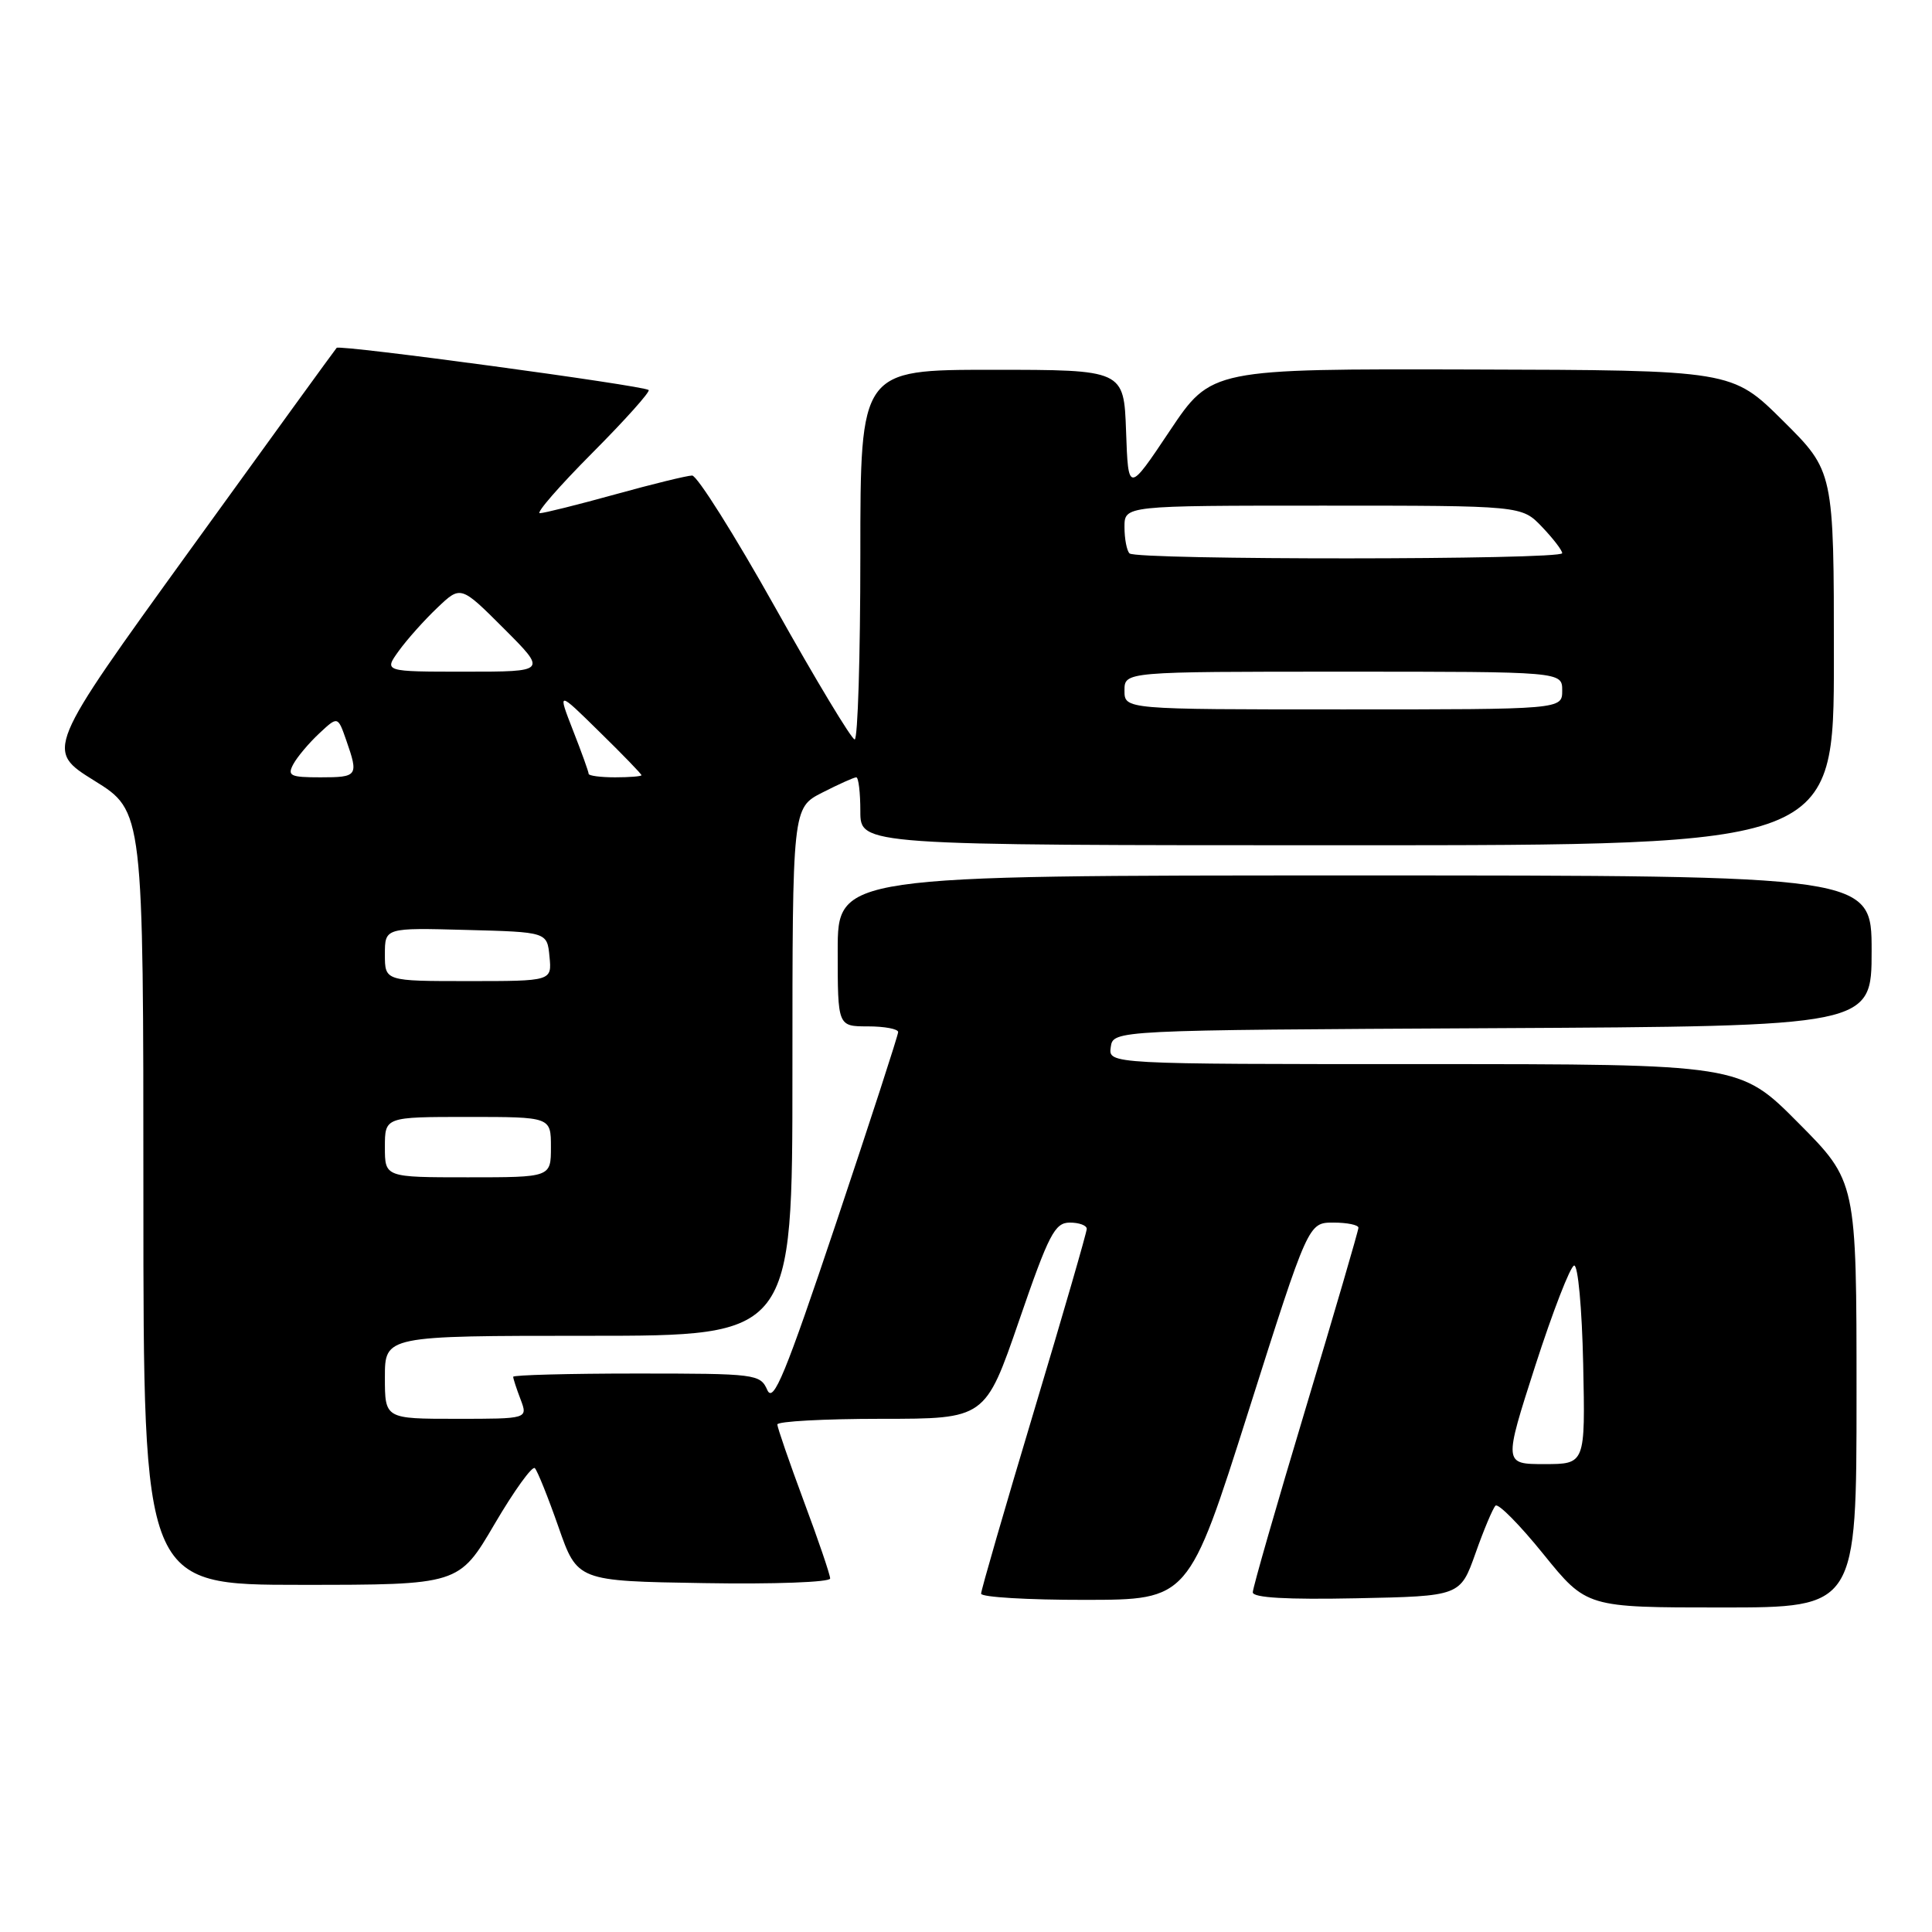 <?xml version="1.0" encoding="UTF-8" standalone="no"?>
<!DOCTYPE svg PUBLIC "-//W3C//DTD SVG 1.1//EN" "http://www.w3.org/Graphics/SVG/1.1/DTD/svg11.dtd" >
<svg xmlns="http://www.w3.org/2000/svg" xmlns:xlink="http://www.w3.org/1999/xlink" version="1.1" viewBox="0 0 256 256">
 <g >
 <path fill="currentColor"
d=" M 246.00 184.77 C 246.00 156.54 246.00 156.54 238.27 148.77 C 230.55 141.00 230.55 141.00 188.70 141.00 C 146.86 141.00 146.86 141.00 147.18 138.75 C 147.50 136.50 147.50 136.50 197.75 136.24 C 248.00 135.98 248.00 135.98 248.00 125.99 C 248.00 116.00 248.00 116.00 179.50 116.00 C 111.00 116.00 111.00 116.00 111.00 126.00 C 111.00 136.00 111.00 136.00 115.00 136.00 C 117.20 136.00 119.00 136.34 119.01 136.75 C 119.01 137.16 115.33 148.49 110.83 161.93 C 104.03 182.21 102.47 185.99 101.67 184.18 C 100.73 182.07 100.18 182.00 84.35 182.00 C 75.36 182.00 68.00 182.20 68.00 182.43 C 68.00 182.67 68.44 184.02 68.98 185.43 C 69.95 188.00 69.95 188.00 60.48 188.00 C 51.00 188.00 51.00 188.00 51.00 182.50 C 51.00 177.00 51.00 177.00 78.00 177.00 C 105.00 177.00 105.00 177.00 105.00 142.02 C 105.00 107.04 105.00 107.04 108.96 105.02 C 111.14 103.91 113.16 103.00 113.46 103.00 C 113.76 103.00 114.00 105.03 114.00 107.50 C 114.00 112.00 114.00 112.00 178.50 112.00 C 243.00 112.00 243.00 112.00 243.00 87.22 C 243.00 62.45 243.00 62.45 236.25 55.75 C 229.50 49.05 229.50 49.05 195.00 48.96 C 160.50 48.87 160.50 48.87 155.00 57.09 C 149.50 65.32 149.50 65.32 149.21 57.16 C 148.92 49.00 148.92 49.00 131.46 49.00 C 114.00 49.00 114.00 49.00 114.00 73.50 C 114.00 86.97 113.66 97.99 113.25 97.98 C 112.84 97.97 108.09 90.09 102.71 80.48 C 97.32 70.86 92.37 63.01 91.71 63.01 C 91.04 63.02 86.45 64.14 81.51 65.51 C 76.56 66.88 72.07 68.00 71.53 68.00 C 70.99 68.00 74.11 64.41 78.47 60.03 C 82.83 55.65 86.19 51.89 85.95 51.68 C 85.23 51.08 45.02 45.64 44.61 46.09 C 44.40 46.32 35.63 58.41 25.12 72.96 C 6.01 99.41 6.01 99.41 12.51 103.45 C 19.00 107.48 19.00 107.48 19.00 158.74 C 19.00 210.00 19.00 210.00 39.90 210.00 C 60.81 210.00 60.81 210.00 65.53 201.95 C 68.12 197.53 70.53 194.19 70.87 194.54 C 71.21 194.88 72.62 198.39 74.00 202.33 C 76.50 209.50 76.50 209.50 93.25 209.77 C 102.55 209.93 110.00 209.65 110.00 209.16 C 110.00 208.67 108.43 204.05 106.50 198.89 C 104.58 193.72 103.01 189.16 103.00 188.75 C 103.00 188.34 109.20 188.00 116.78 188.00 C 130.55 188.00 130.55 188.00 135.03 175.00 C 138.98 163.52 139.76 162.01 141.75 162.00 C 142.99 162.00 144.00 162.37 144.00 162.83 C 144.00 163.29 140.85 174.17 137.00 187.00 C 133.15 199.83 130.00 210.71 130.00 211.17 C 130.00 211.63 136.19 212.00 143.75 211.99 C 157.50 211.98 157.50 211.98 165.43 186.99 C 173.36 162.00 173.36 162.00 176.68 162.00 C 178.51 162.00 180.00 162.31 180.00 162.68 C 180.00 163.05 176.85 173.83 173.00 186.64 C 169.15 199.44 166.00 210.40 166.00 210.99 C 166.00 211.71 170.50 211.97 179.75 211.78 C 193.49 211.50 193.49 211.50 195.51 205.82 C 196.61 202.70 197.81 199.86 198.16 199.51 C 198.51 199.15 201.37 202.04 204.51 205.93 C 210.23 213.00 210.23 213.00 228.11 213.00 C 246.00 213.00 246.00 213.00 246.00 184.77 Z  M 203.44 180.94 C 205.76 173.76 208.07 167.80 208.58 167.69 C 209.09 167.59 209.62 173.32 209.78 180.75 C 210.06 194.00 210.06 194.00 204.65 194.00 C 199.24 194.00 199.24 194.00 203.44 180.94 Z  M 51.00 152.00 C 51.00 148.00 51.00 148.00 62.00 148.00 C 73.00 148.00 73.00 148.00 73.00 152.00 C 73.00 156.00 73.00 156.00 62.00 156.00 C 51.00 156.00 51.00 156.00 51.00 152.00 Z  M 51.00 126.47 C 51.00 122.93 51.00 122.93 61.75 123.22 C 72.50 123.50 72.50 123.50 72.81 126.75 C 73.13 130.00 73.13 130.00 62.06 130.00 C 51.00 130.00 51.00 130.00 51.00 126.47 Z  M 38.87 101.25 C 39.39 100.29 40.93 98.46 42.29 97.19 C 44.76 94.88 44.76 94.88 45.88 98.09 C 47.53 102.82 47.41 103.00 42.46 103.00 C 38.45 103.00 38.04 102.80 38.87 101.25 Z  M 78.00 102.54 C 78.00 102.28 77.07 99.69 75.93 96.79 C 73.87 91.50 73.87 91.50 79.43 96.97 C 82.50 99.97 85.00 102.56 85.00 102.72 C 85.00 102.87 83.42 103.00 81.50 103.00 C 79.58 103.00 78.00 102.79 78.00 102.54 Z  M 149.00 91.50 C 149.00 89.00 149.00 89.00 178.00 89.00 C 207.00 89.00 207.00 89.00 207.00 91.50 C 207.00 94.00 207.00 94.00 178.00 94.00 C 149.00 94.00 149.00 94.00 149.00 91.50 Z  M 52.84 86.25 C 53.93 84.74 56.22 82.17 57.94 80.54 C 61.05 77.57 61.05 77.57 66.77 83.29 C 72.48 89.00 72.48 89.00 61.67 89.00 C 50.86 89.00 50.86 89.00 52.84 86.25 Z  M 149.67 73.33 C 149.30 72.97 149.00 71.39 149.00 69.83 C 149.00 67.00 149.00 67.00 175.31 67.00 C 201.63 67.00 201.63 67.00 204.31 69.80 C 205.79 71.35 207.00 72.92 207.00 73.30 C 207.00 74.20 150.56 74.22 149.67 73.33 Z "/>
</g>
</svg>